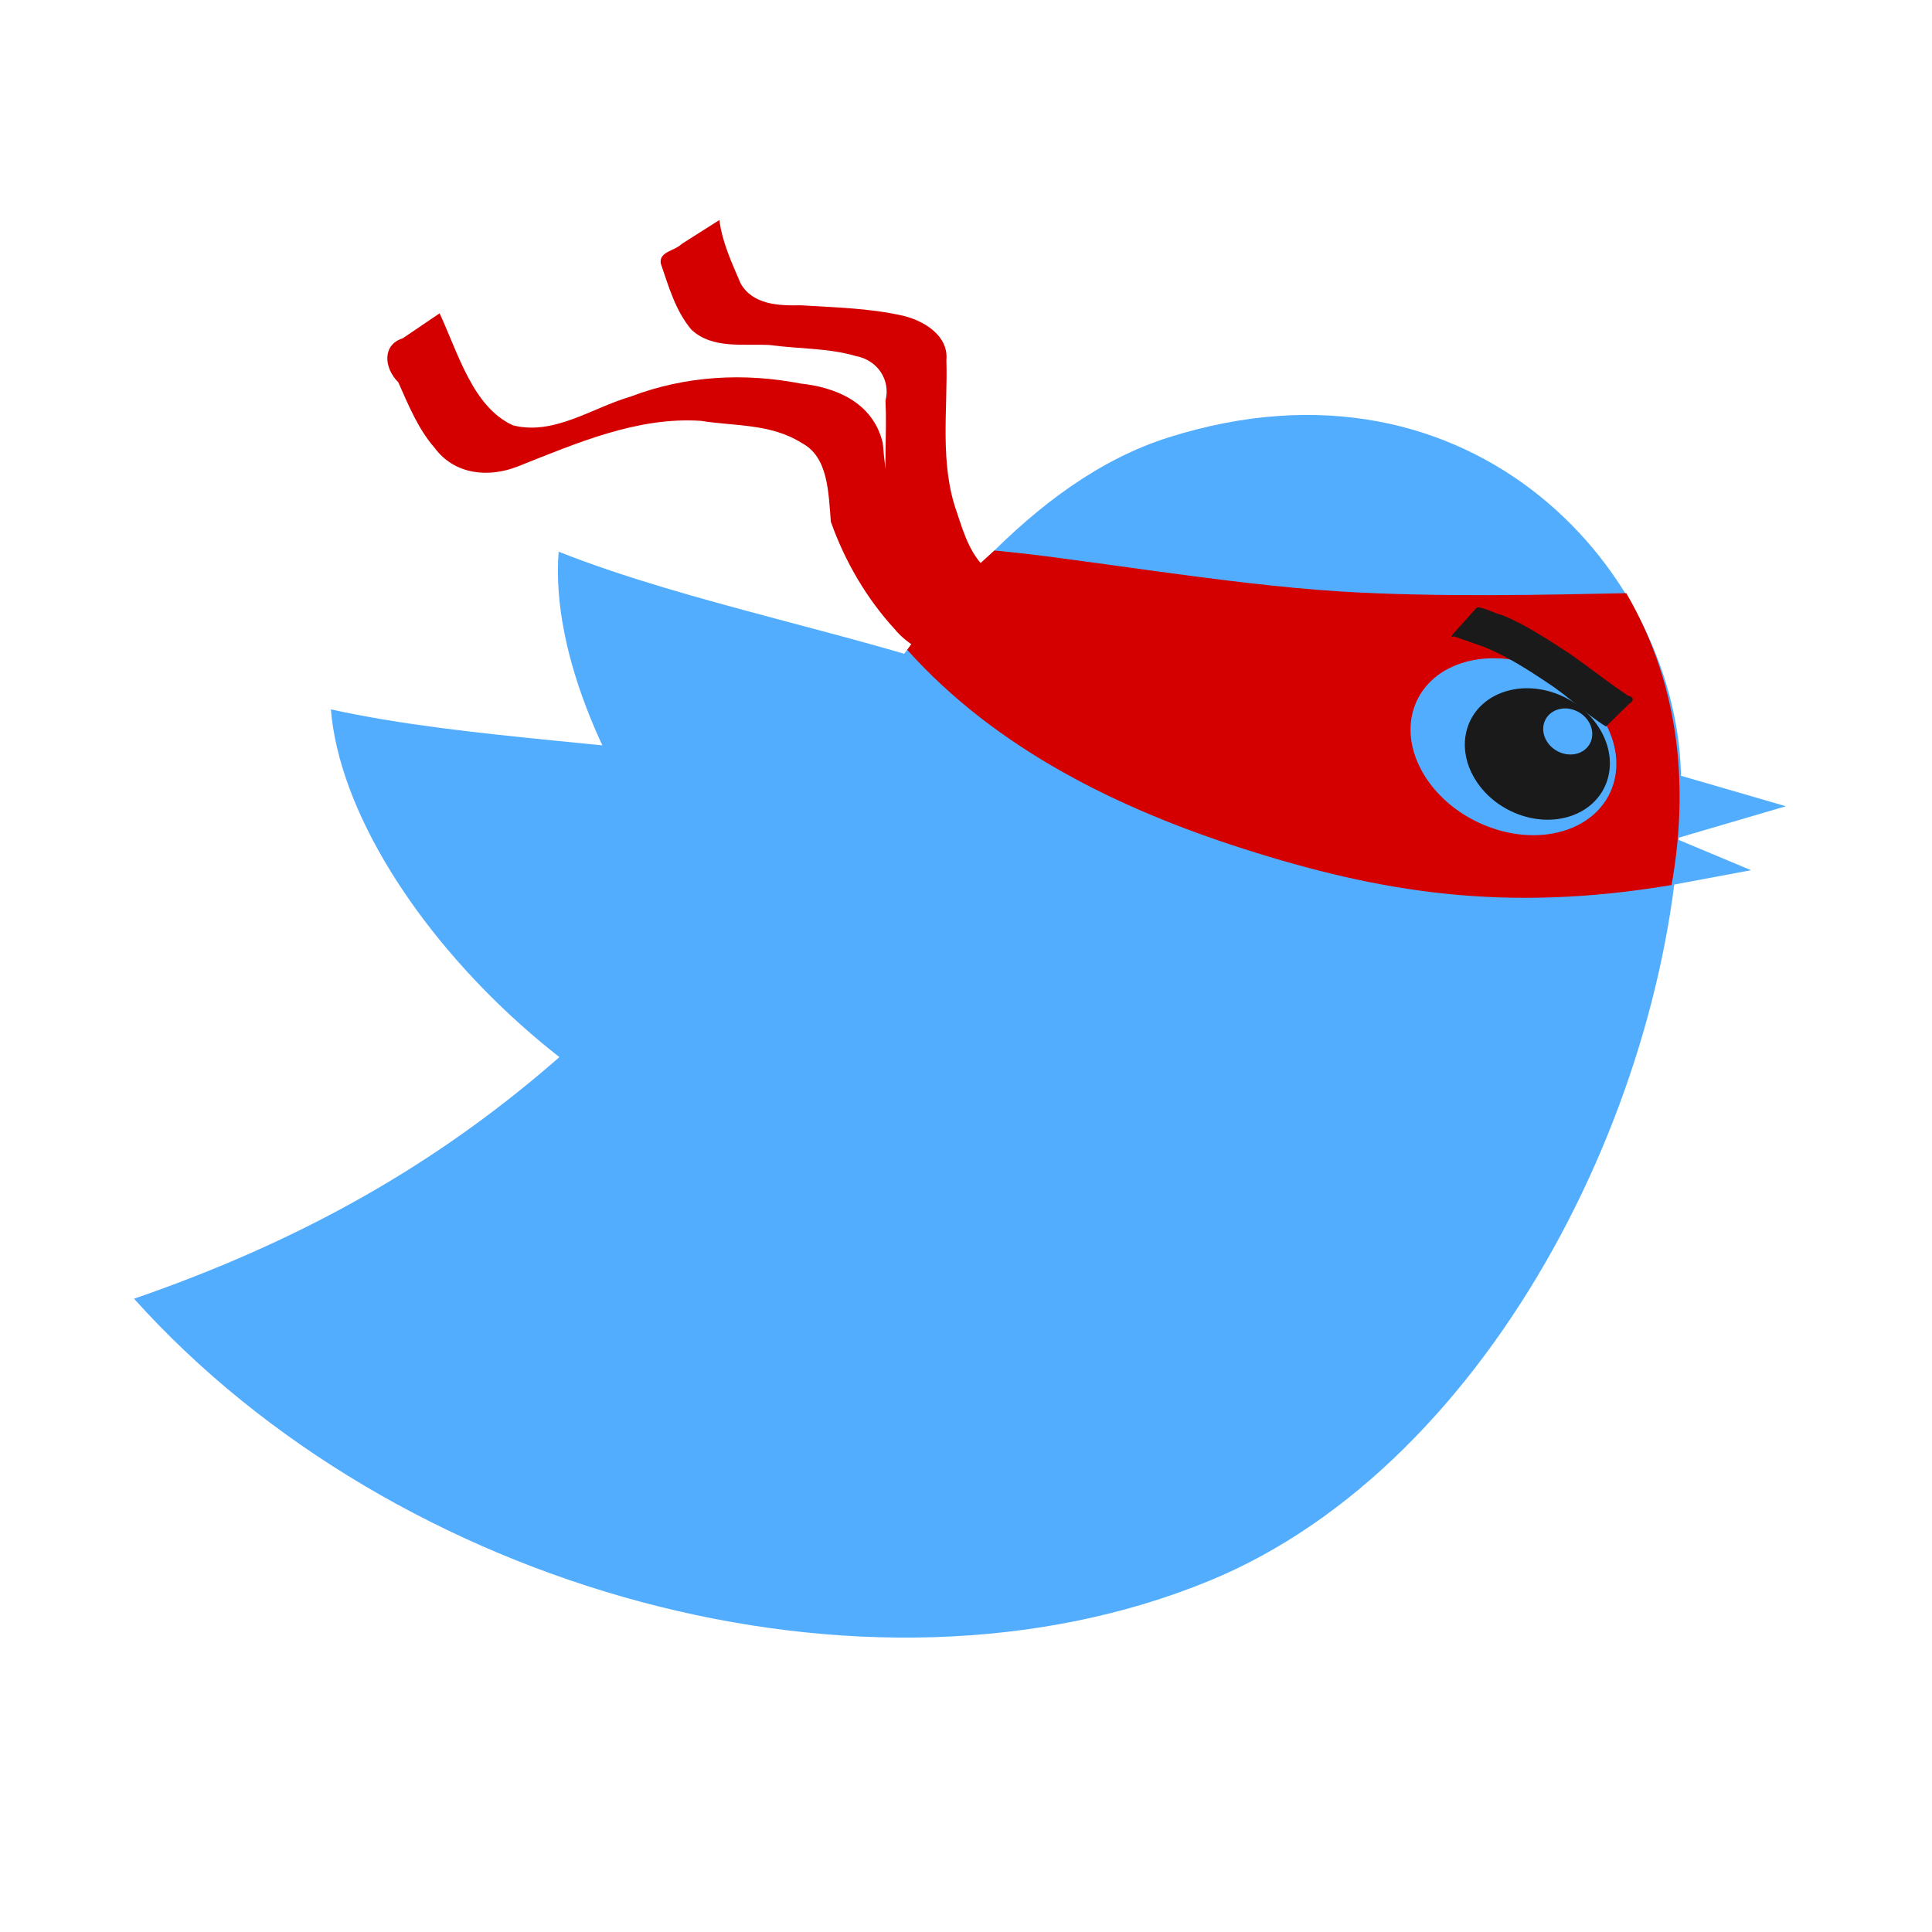 <svg class="icon" viewBox="0 0 1212 1024" version="1.1" xmlns="http://www.w3.org/2000/svg"
     width="16" height="16">
    <path d="M1046.136 390.228l74.168 21.55-69.163 20.306 47.321 19.815-49.819 9.316z"
          fill="#52adff"/>
    <path d="M350.454 252.09c-9.967 126.627 141.732 329.646 291.648 345.767 58.579 6.299 144.555-49.045 140.079-107.791-12.484-163.849-265.397-172.083-431.727-237.975z"
          fill="#52adff" />
    <path d="M84.094 720.725c164.145 182.96 459.762 265.42 674.759 176.867 179.364-73.875 295.663-312.196 295.721-501.21 0.04-129.447-129.602-276.674-321.52-215.98-86.208 27.263-151.982 113.863-207.54 192.525C401.379 538.151 291.301 649.15 84.094 720.725z"
          fill="#52adff" />
    <path d="M207.57 351.027c10.445 126.589 192.702 302.688 343.265 294.589 58.832-3.165 134.834-71.564 121.006-128.835-38.566-159.735-289.533-127.352-464.27-165.754z"
          fill="#52adff" />
    <path d="M623.803 251.356c52.178 4.662 144.317 21.184 217.025 25.689 59.676 3.698 130.186 2.1 179.366 1.068 35.617 61.052 38.5 126.143 28.45 183.1-104.87 17.563-182.953 4.614-268.517-22.73-77.84-24.875-155.047-62.356-211.003-124.82 24.952-35.5 33.443-43.168 54.679-62.307z"
          fill="#D40000" />
    <path d="M1011.213 400.494c-10.316 27.06-46.342 37.335-80.466 22.95-34.125-14.385-53.427-47.983-43.11-75.043 10.314-27.06 46.34-37.337 80.466-22.95 34.124 14.385 53.425 47.981 43.11 75.043z"
          fill="#52adff" />
    <path d="M1007.676 397.226c-7.784 20.423-33.46 28.816-57.347 18.747-23.887-10.07-36.94-34.79-29.156-55.212 7.784-20.421 33.46-28.814 57.348-18.745 23.888 10.07 36.942 34.787 29.157 55.21z"
          fill="#1A1A1A" />
    <path d="M998.049 371.014c-2.753 7.22-11.504 10.324-19.548 6.933-8.044-3.39-12.332-11.992-9.58-19.214 2.752-7.22 11.504-10.324 19.548-6.934 8.044 3.39 12.333 11.992 9.58 19.215z"
          fill="#52adff" />
    <path d="M1007.463 361.78c-13.12-8.182-23.999-19.408-37.058-27.691-12.575-8.485-25.547-16.667-39.647-22.362-6.182-2.137-12.367-4.262-18.52-6.48-4.206 1.002 0.8-2.759 1.676-4.15l12.773-14.256c5.524 0.727 10.402 3.771 15.784 5.063 14.559 5.964 27.716 14.772 40.875 23.278 12.927 8.725 24.99 18.724 38.021 27.261 3.86 0.722 3.652 3.406 0.68 5.034l-14.584 14.303z"
          fill="#1A1A1A" />
    <path d="M634.617 321.3c-25.152-0.875-54.429 2.252-73.704-21.007-16.972-18.594-30.783-41.743-39.69-66.972-1.543-18.326-1.56-40.713-18.297-49.42-19.318-12.26-42.142-10.497-63.264-13.89-39.86-2.651-77.838 13.968-114.991 28.67-17.64 6.922-39.323 5.65-52.254-12.017-10.075-11.555-16.196-26.52-22.556-40.845-9.314-9.275-9.873-23.681 2.7-27.525l23.22-15.745c11.892 25.737 20.939 58.808 46.017 70.276 25.744 6.517 49.621-10.982 73.892-18.069 34.405-13.09 71.172-15.06 106.706-8.12 20.46 2.15 45.222 11.022 51.408 37.4 1.809 22.872 5.932 45.151 19.61 62.327 12.94 23.243 31.917 45.397 56.83 46.35 8.245 3.236 35.23-3.37 32.26 4.558l-27.888 24.028z"
          fill="#D40000" />
    <path d="M617.766 309.235c-18.237-11.894-40.548-22.386-48.305-44.28-5.137-14.658-10.415-29.48-12.986-44.817-2.254-20.843 0.062-41.847-0.977-62.736 3.36-13.331-5.285-25.595-18.635-28.056-17.5-5.1-36.01-4.43-53.952-6.901-16.492-0.899-36.175 2.69-49.256-9.715-9.922-11.832-14.231-27.145-19.148-41.482-1.128-7.487 8.816-7.786 13.137-12.214l23.662-15.013c1.712 13.949 7.829 26.967 13.297 39.754 7.545 13.434 24.073 14.076 37.707 13.739 21.38 1.36 43.095 1.781 64.03 6.53 13.199 3.084 28.752 12.428 27.364 27.791 0.89 31.831-4.383 64.842 6.562 95.536 4.522 13.73 8.96 28.552 21.103 37.667 9.106 8.443 20.558 13.989 30.705 20.725-8.313 7.273-18.924 12.752-28.116 19.371l-6.192 4.1z"
          fill="#D40000" />
</svg>